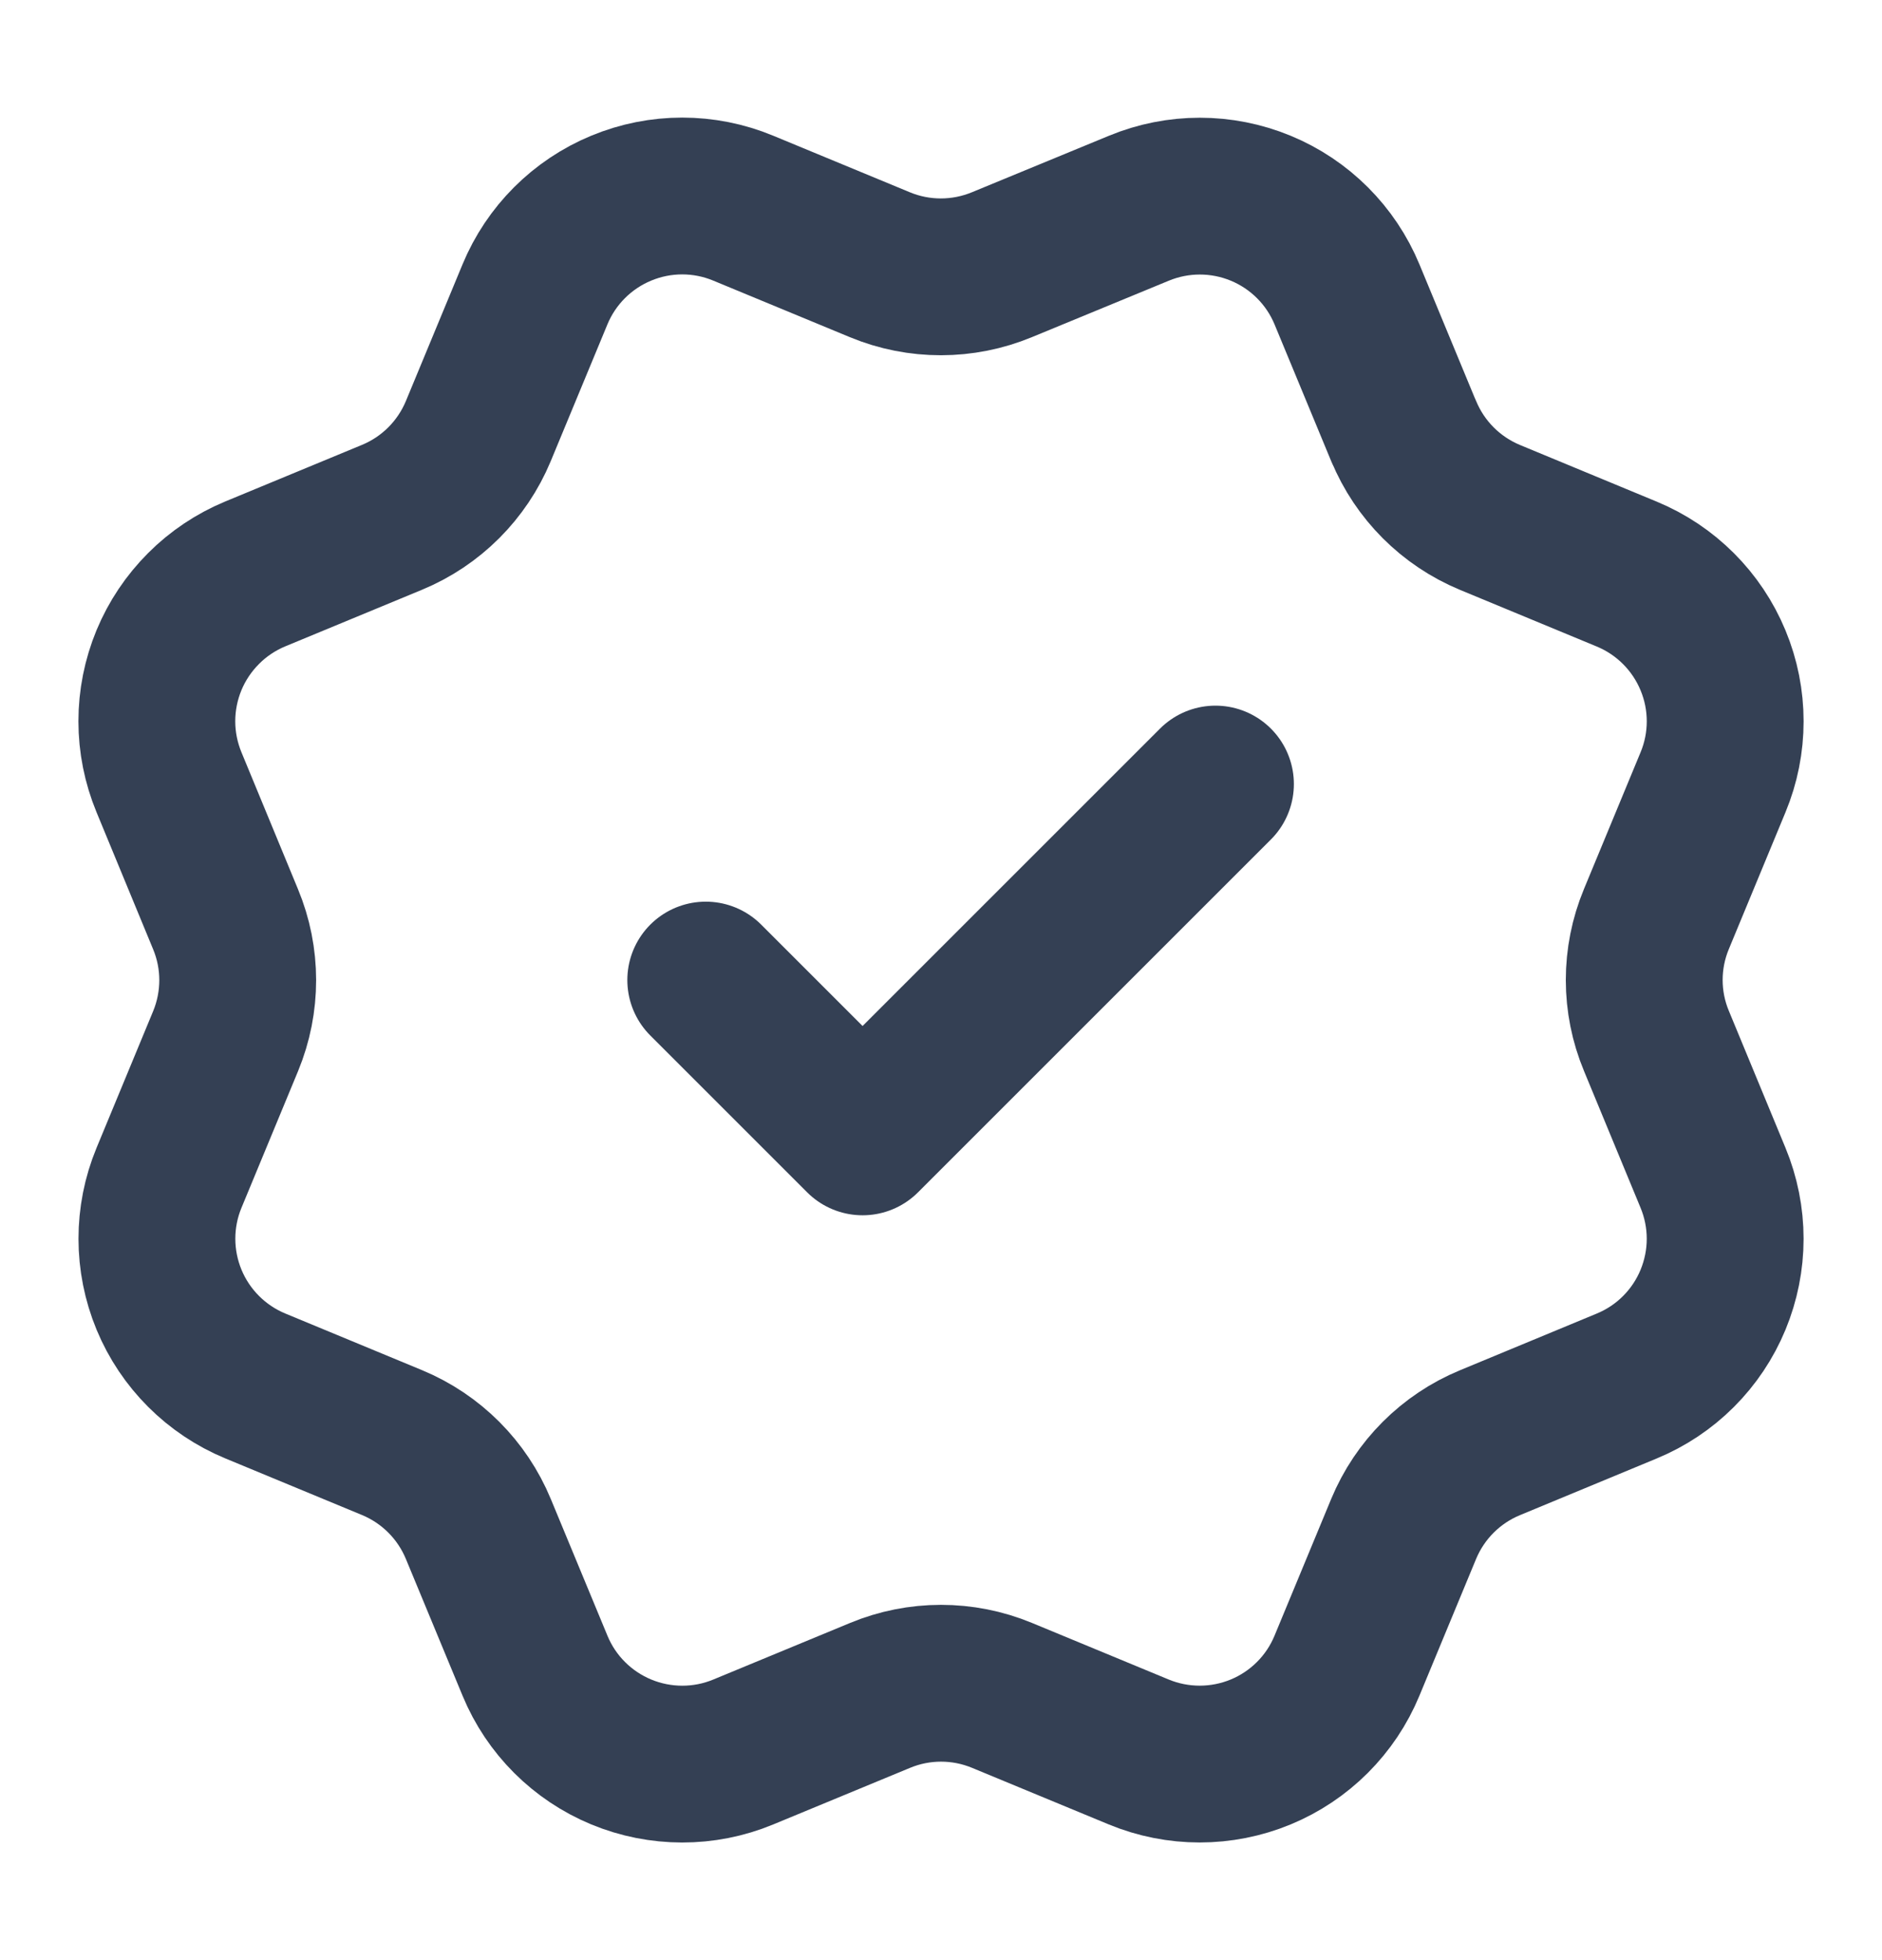 <svg width="24" height="25" viewBox="0 0 24 25" fill="none" xmlns="http://www.w3.org/2000/svg">
<path d="M9 12.5L11 14.5L15.5 10M17.901 5.499C18.107 5.997 18.502 6.392 19 6.599L20.745 7.322C21.243 7.528 21.639 7.924 21.845 8.422C22.052 8.92 22.052 9.48 21.845 9.978L21.123 11.722C20.916 12.22 20.916 12.78 21.124 13.278L21.845 15.022C21.947 15.268 22 15.533 22 15.8C22 16.067 21.947 16.331 21.845 16.578C21.743 16.825 21.593 17.049 21.404 17.238C21.215 17.427 20.991 17.576 20.744 17.678L19 18.401C18.502 18.607 18.107 19.002 17.9 19.5L17.177 21.245C16.971 21.743 16.575 22.139 16.077 22.345C15.579 22.551 15.019 22.551 14.521 22.345L12.777 21.623C12.279 21.417 11.72 21.417 11.222 21.624L9.477 22.346C8.979 22.552 8.42 22.551 7.922 22.345C7.425 22.139 7.029 21.744 6.823 21.246L6.1 19.501C5.894 19.003 5.499 18.607 5.001 18.4L3.256 17.677C2.758 17.471 2.362 17.075 2.156 16.578C1.95 16.08 1.949 15.521 2.155 15.023L2.877 13.279C3.083 12.78 3.083 12.221 2.876 11.723L2.155 9.977C2.053 9.73 2 9.466 2 9.199C2 8.932 2.053 8.667 2.155 8.42C2.257 8.174 2.407 7.95 2.596 7.761C2.784 7.572 3.009 7.422 3.255 7.32L4.999 6.598C5.497 6.392 5.892 5.997 6.099 5.5L6.822 3.755C7.028 3.257 7.424 2.861 7.922 2.655C8.42 2.448 8.98 2.448 9.478 2.655L11.222 3.377C11.72 3.583 12.279 3.582 12.777 3.376L14.523 2.656C15.021 2.45 15.58 2.45 16.078 2.656C16.576 2.862 16.972 3.258 17.178 3.756L17.901 5.502L17.901 5.499Z" stroke="#344054" stroke-width="2" stroke-linecap="round" stroke-linejoin="round"/>
</svg>
